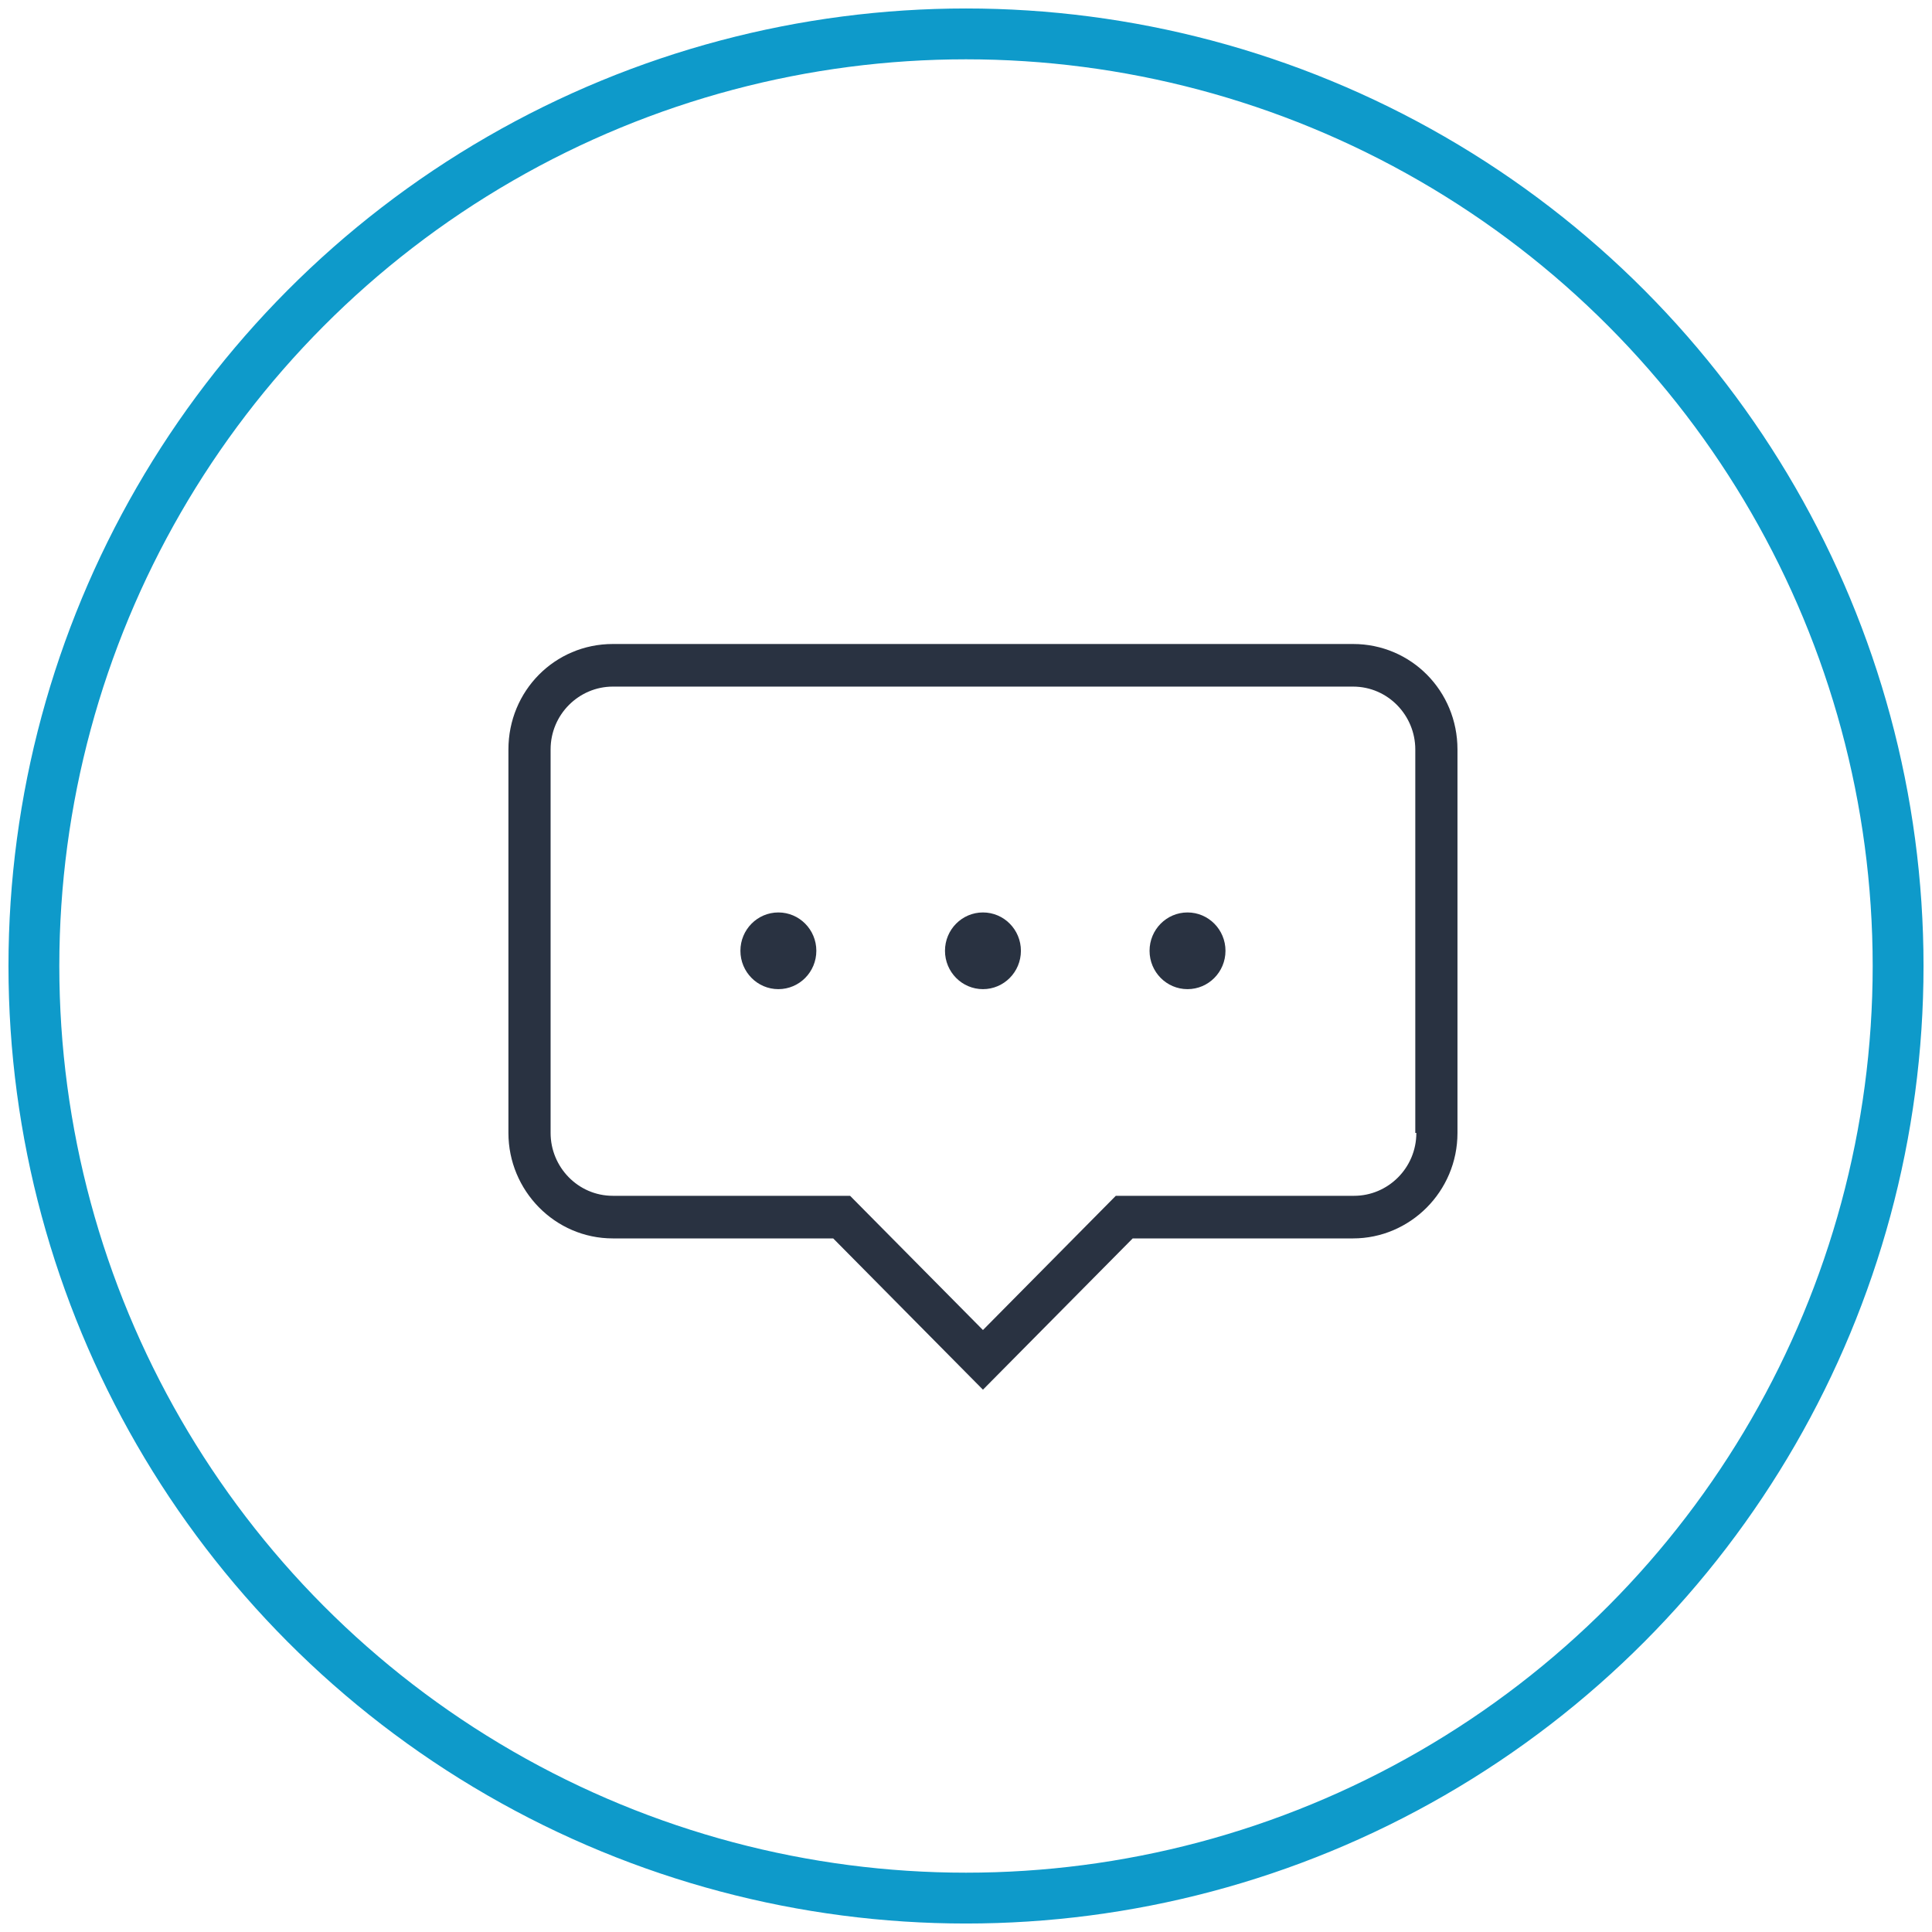 <?xml version="1.0" encoding="UTF-8"?>
<svg width="114px" height="114px" viewBox="0 0 114 114" version="1.1" xmlns="http://www.w3.org/2000/svg" xmlns:xlink="http://www.w3.org/1999/xlink">
    <!-- Generator: Sketch 52.2 (67145) - http://www.bohemiancoding.com/sketch -->
    <title>Group 2</title>
    <desc>Created with Sketch.</desc>
    <g id="Symbols" stroke="none" stroke-width="1" fill="none" fill-rule="evenodd">
        <g id="Suggested-Actions" transform="translate(-873, -283)">
            <g id="Group-3">
                <g id="Group-2" transform="translate(875, 285)">
                    <g id="Group-8">
                        <circle id="Oval-Copy-4" stroke="#0E9ACA" stroke-width="3" cx="55" cy="55" r="55"></circle>
                        <g id="noun_message_1024378" transform="translate(28, 36)" fill="#293241">
                            <g id="Group">
                                <path d="M49.84,0 L6.16,0 C2.738,0 0,2.766 0,6.223 L0,28.851 C0,32.246 2.738,35.074 6.16,35.074 L19.164,35.074 L28,44 L36.836,35.074 L49.84,35.074 C53.2,35.074 56,32.309 56,28.851 L56,6.223 C56,2.766 53.262,0 49.84,0 Z M53.573,28.851 C53.573,30.926 51.893,32.56 49.902,32.56 L35.84,32.56 L28,40.48 L20.16,32.56 L6.16,32.56 C4.107,32.56 2.489,30.863 2.489,28.851 L2.489,6.223 C2.489,4.149 4.169,2.514 6.16,2.514 L49.84,2.514 C51.893,2.514 53.511,4.211 53.511,6.223 L53.511,28.851 L53.573,28.851 Z" id="Shape" fill-rule="nonzero"></path>
                                <ellipse id="Oval" cx="28" cy="18.103" rx="2.24" ry="2.263"></ellipse>
                                <ellipse id="Oval" cx="15.929" cy="18.103" rx="2.24" ry="2.263"></ellipse>
                                <ellipse id="Oval" cx="40.071" cy="18.103" rx="2.24" ry="2.263"></ellipse>
                            </g>
                        </g>
                    </g>
                </g>
            </g>
        </g>
    </g>
</svg>